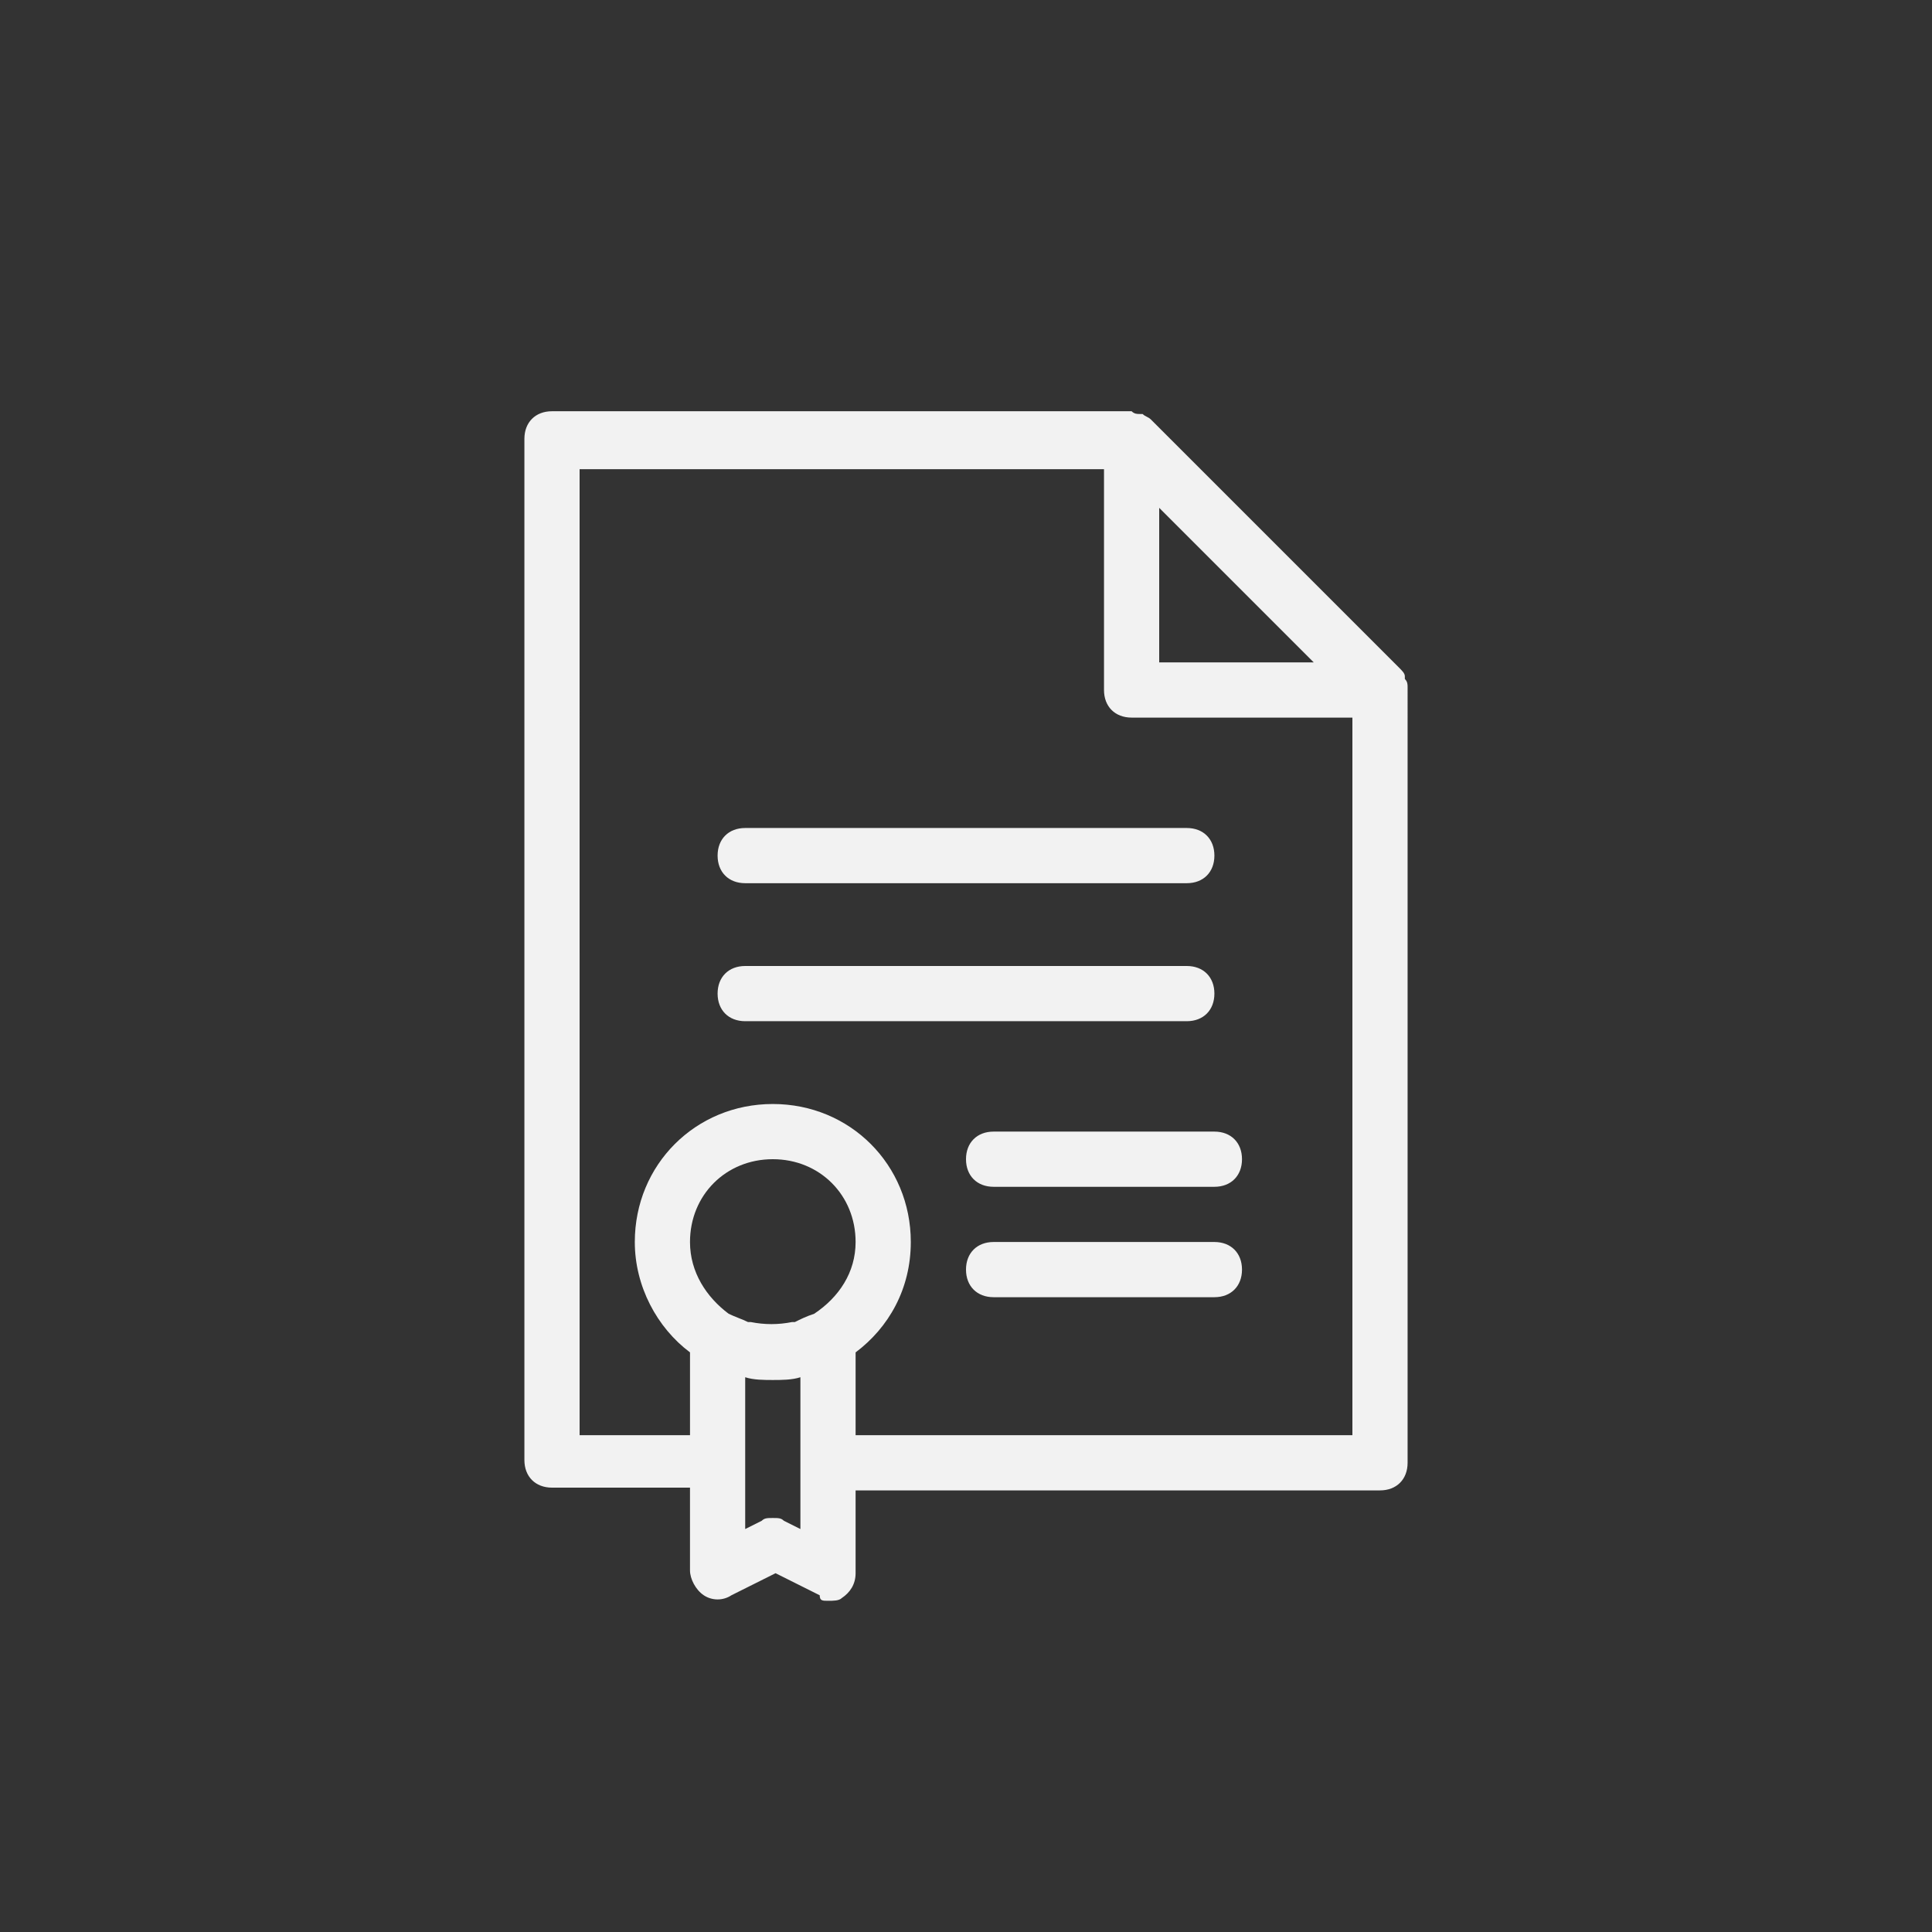 <?xml version="1.0" encoding="utf-8"?>
<!-- Generator: Adobe Illustrator 21.0.0, SVG Export Plug-In . SVG Version: 6.00 Build 0)  -->
<svg version="1.1" id="Capa_1" xmlns="http://www.w3.org/2000/svg" xmlns:xlink="http://www.w3.org/1999/xlink" x="0px" y="0px"
	 viewBox="0 0 70 70" style="enable-background:new 0 0 70 70;" xml:space="preserve">
<rect x="0" y="0" width="70" height="70" fill="#333333" stroke="none"/>
<style type="text/css">
	.st0{fill:#F2F2F2;}
</style>
<g>
	<path class="st0" d="M43,32H27c-0.6,0-1-0.4-1-1s0.4-1,1-1h16c0.6,0,1,0.4,1,1S43.6,32,43,32z"/>
	<path class="st0" d="M43,37H27c-0.6,0-1-0.4-1-1s0.4-1,1-1h16c0.6,0,1,0.4,1,1S43.6,37,43,37z"/>
	<path class="st0" d="M51,24.9c0-0.1,0-0.2-0.1-0.3c0,0,0-0.1,0-0.1c0-0.1-0.1-0.2-0.2-0.3l-9-9c-0.1-0.1-0.2-0.1-0.3-0.2
		c0,0-0.1,0-0.1,0c-0.1,0-0.2,0-0.3-0.1c0,0,0,0-0.1,0H20c-0.6,0-1,0.4-1,1v37c0,0.6,0.4,1,1,1h5v3c0,0.3,0.2,0.7,0.5,0.9
		c0.3,0.2,0.7,0.2,1,0l1.6-0.8l1.6,0.8C29.7,58,29.8,58,30,58c0.2,0,0.4,0,0.5-0.1c0.3-0.2,0.5-0.5,0.5-0.9v-3h19c0.6,0,1-0.4,1-1
		L51,24.9C51,25,51,25,51,24.9z M47.6,24H42v-5.6L47.6,24z M29.5,47.6C29.5,47.6,29.5,47.6,29.5,47.6c-0.3,0.1-0.5,0.2-0.7,0.3
		c0,0,0,0-0.1,0c-0.5,0.1-1,0.1-1.5,0c0,0,0,0-0.1,0c-0.2-0.1-0.5-0.2-0.7-0.3c0,0,0,0,0,0C25.6,47,25,46.1,25,45c0-1.7,1.3-3,3-3
		s3,1.3,3,3C31,46.1,30.4,47,29.5,47.6z M29,55.4l-0.6-0.3C28.3,55,28.2,55,28,55s-0.3,0-0.4,0.1L27,55.4v-5.5
		c0.3,0.1,0.7,0.1,1,0.1s0.7,0,1-0.1V55.4z M31,52v-3c1.2-0.9,2-2.3,2-4c0-2.8-2.2-5-5-5s-5,2.2-5,5c0,1.6,0.8,3.1,2,4v3h-4V17h19v8
		c0,0.6,0.4,1,1,1h8v26H31z"/>
	<path class="st0" d="M44,43h-8c-0.6,0-1-0.4-1-1s0.4-1,1-1h8c0.6,0,1,0.4,1,1S44.6,43,44,43z"/>
	<path class="st0" d="M44,47h-8c-0.6,0-1-0.4-1-1s0.4-1,1-1h8c0.6,0,1,0.4,1,1S44.6,47,44,47z"/>
</g>
</svg>
